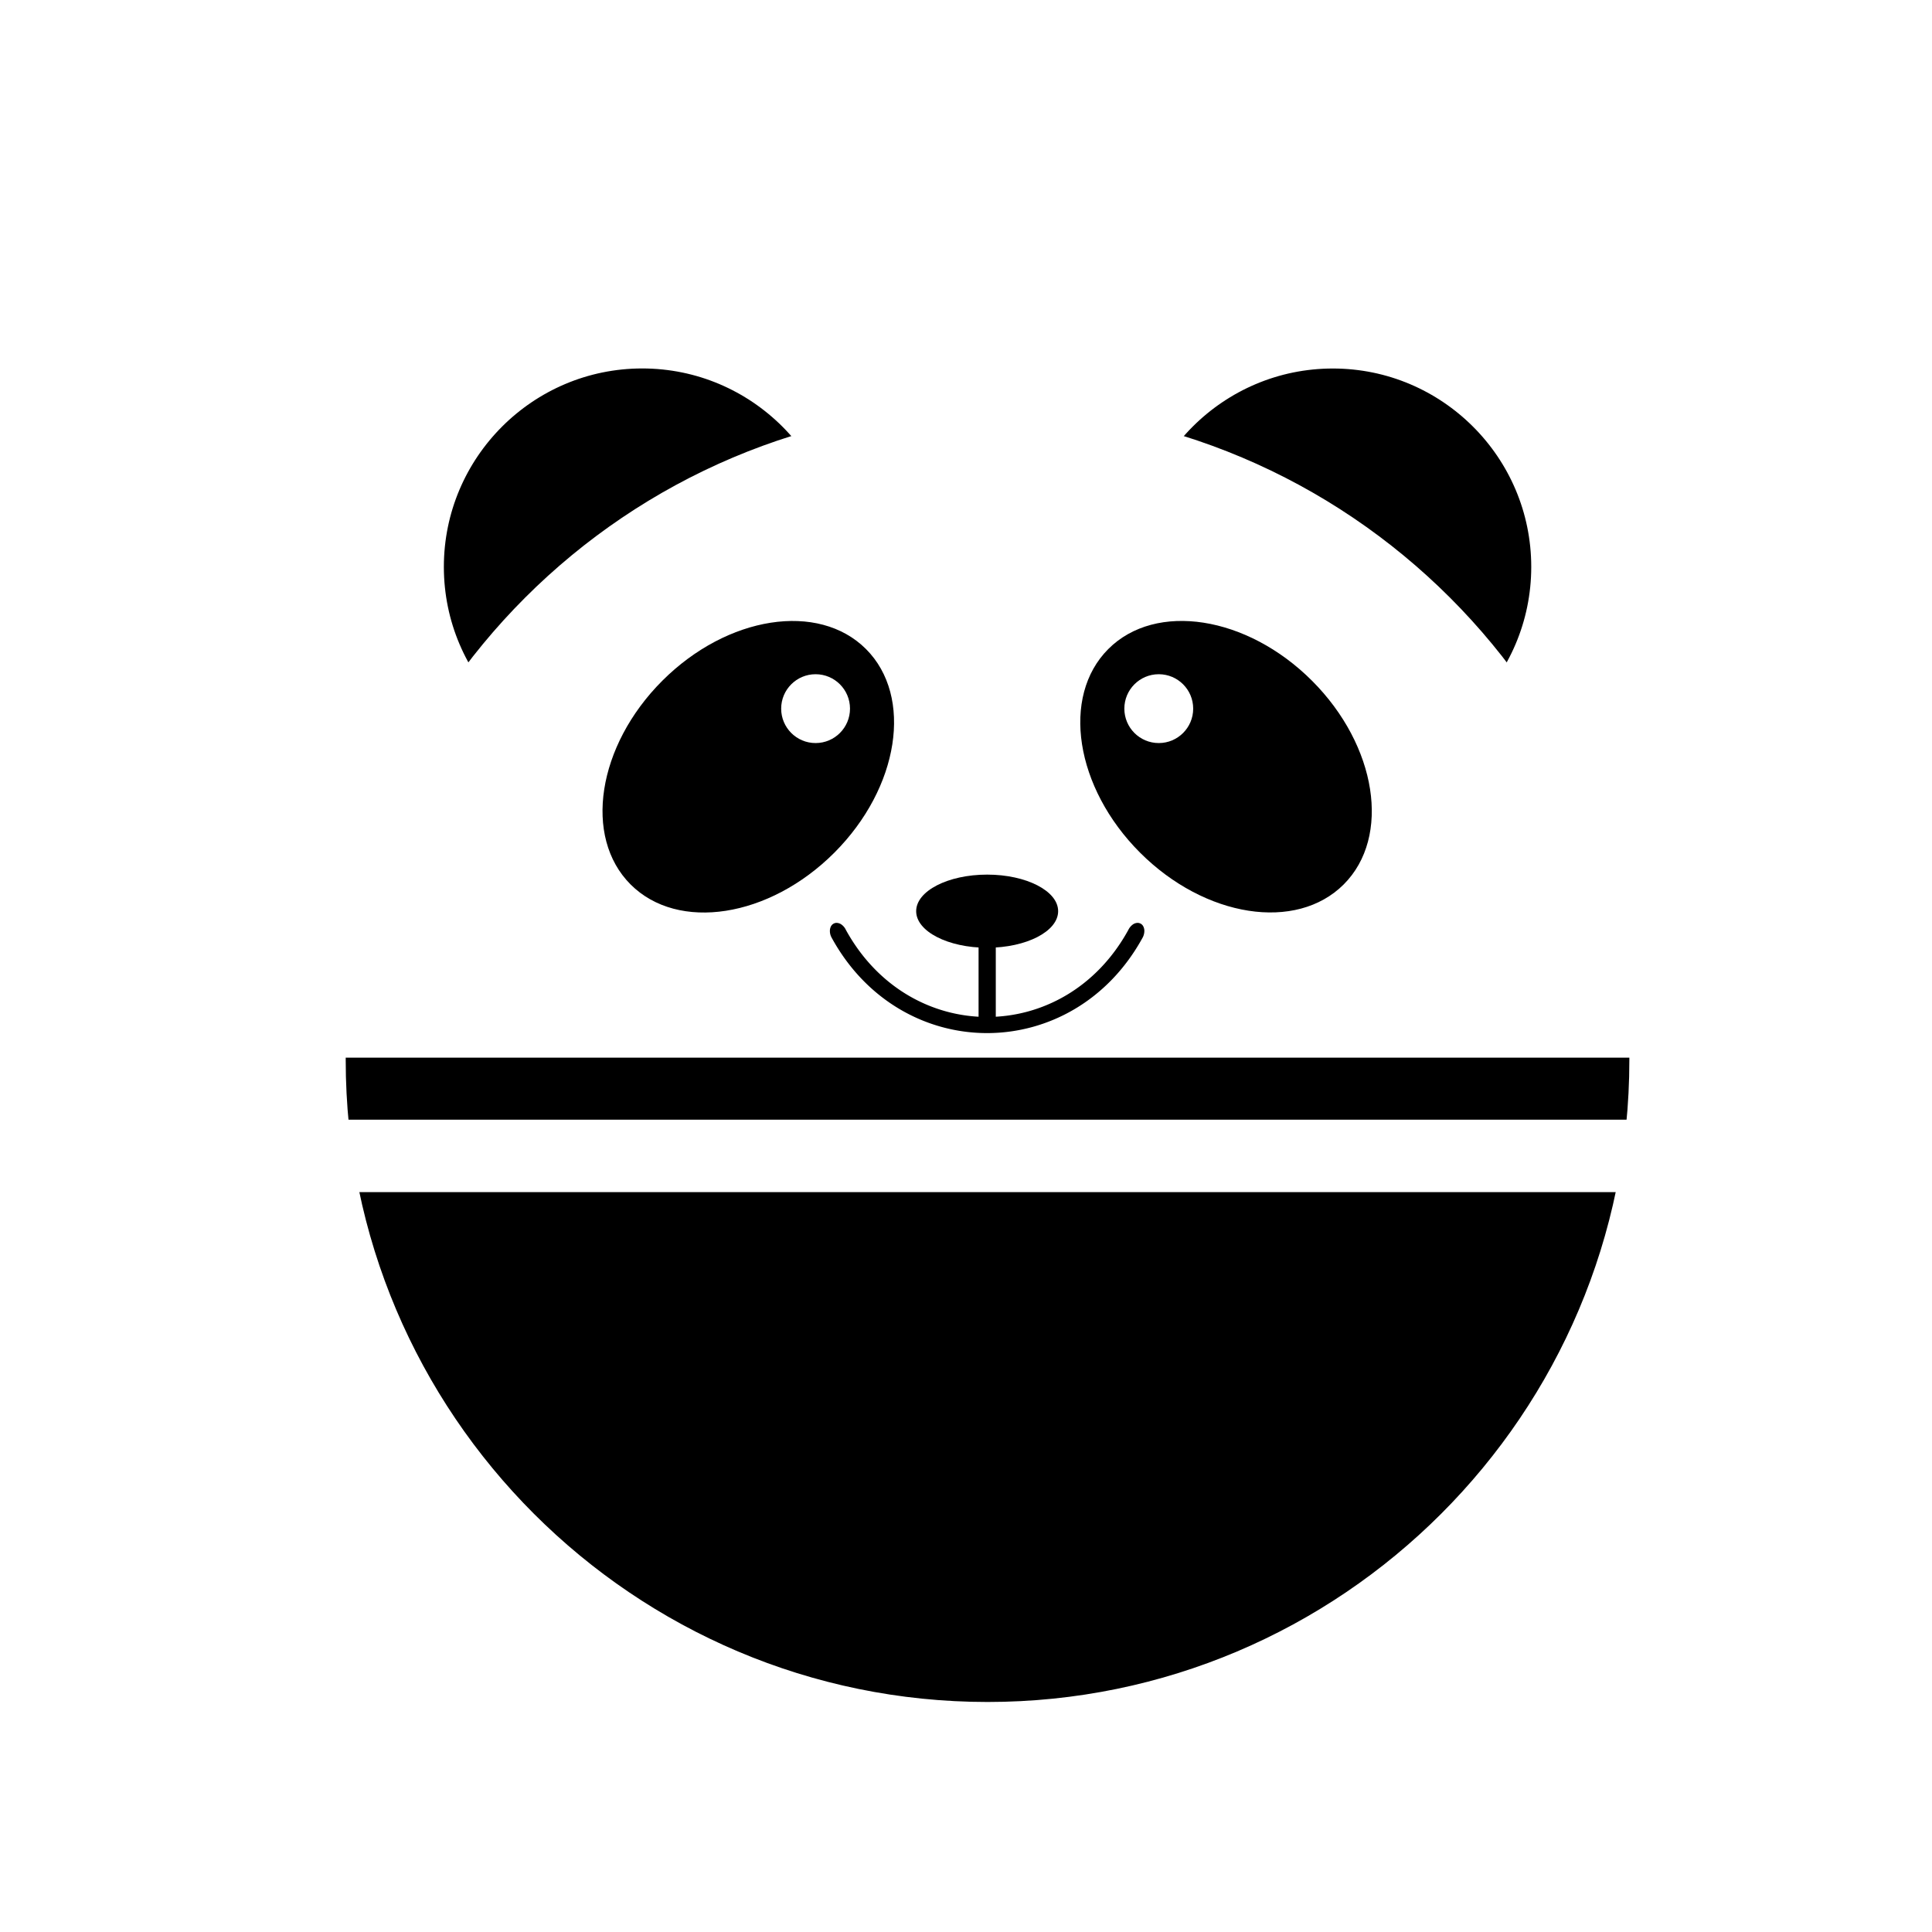 <svg xmlns="http://www.w3.org/2000/svg" width="100" height="100"><path style="isolation:auto;mix-blend-mode:normal;solid-color:#000;solid-opacity:1" color="#000" overflow="visible" fill="#fff" paint-order="markers stroke fill" d="M0 0h100v100H0z"/><g stroke="#fff" stroke-width="1.409"><path d="M68.99 40.372c-6.083 0-11.033-4.949-11.033-11.03 0-6.083 4.95-11.03 11.032-11.03 6.08 0 11.03 4.947 11.03 11.03 0 6.081-4.95 11.03-11.03 11.03zM33.242 40.372c-6.082 0-11.03-4.949-11.03-11.03 0-6.083 4.948-11.033 11.03-11.033 6.082 0 11.03 4.949 11.03 11.03 0 6.082-4.948 11.033-11.03 11.033z" clip-rule="evenodd" fill-rule="evenodd" stroke-width="1.524"/><path d="M18.024 54.875c0-18.276 14.815-33.092 33.09-33.092 18.276 0 33.095 14.815 33.095 33.09z" clip-rule="evenodd" fill="#fff" fill-rule="evenodd" stroke-width="1.524"/><path d="M51.117 88.856c-18.74 0-33.985-15.244-33.985-33.981v-.894h67.965v.894c0 18.737-15.243 33.981-33.98 33.981z" clip-rule="evenodd" fill-rule="evenodd" stroke-width="1.524"/><g stroke="none" transform="matrix(1.081 0 0 1.081 -2.955 -.489)"><ellipse ry="7.97" rx="5.821" cy="69.724" cx="17.154" transform="rotate(-45.009)"/><circle r="1.648" cy="34.383" cx="58.217" fill="#fff"/><ellipse ry="7.97" rx="5.823" cy=".989" cx="-53.548" transform="rotate(-134.999)"/><circle r="1.648" cy="34.383" cx="41.785" fill="#fff"/><ellipse ry="1.751" rx="3.399" cy="44.081" cx="50" clip-rule="evenodd" fill-rule="evenodd"/><path d="M42.794 44.64a.31.31 0 0 0-.277.175.487.487 0 0 0-.047.216c0 .092.02.19.066.284v.003l.002.002c1.66 3.06 4.56 4.598 7.457 4.598 2.898 0 5.8-1.535 7.464-4.598v-.002l.002-.003a.693.693 0 0 0 .066-.284.484.484 0 0 0-.048-.216.306.306 0 0 0-.276-.174.411.411 0 0 0-.258.101.693.693 0 0 0-.186.238c-1.527 2.781-4.141 4.166-6.76 4.166-2.617 0-5.232-1.385-6.762-4.166a.644.644 0 0 0-.185-.238.421.421 0 0 0-.258-.101z"/><path d="M49.589 42.643h.824v6.922h-.824z"/></g><path d="M18.024 58.716h66.181v2.226H18.024z" fill="#fff" stroke-width="1.524"/></g></svg>